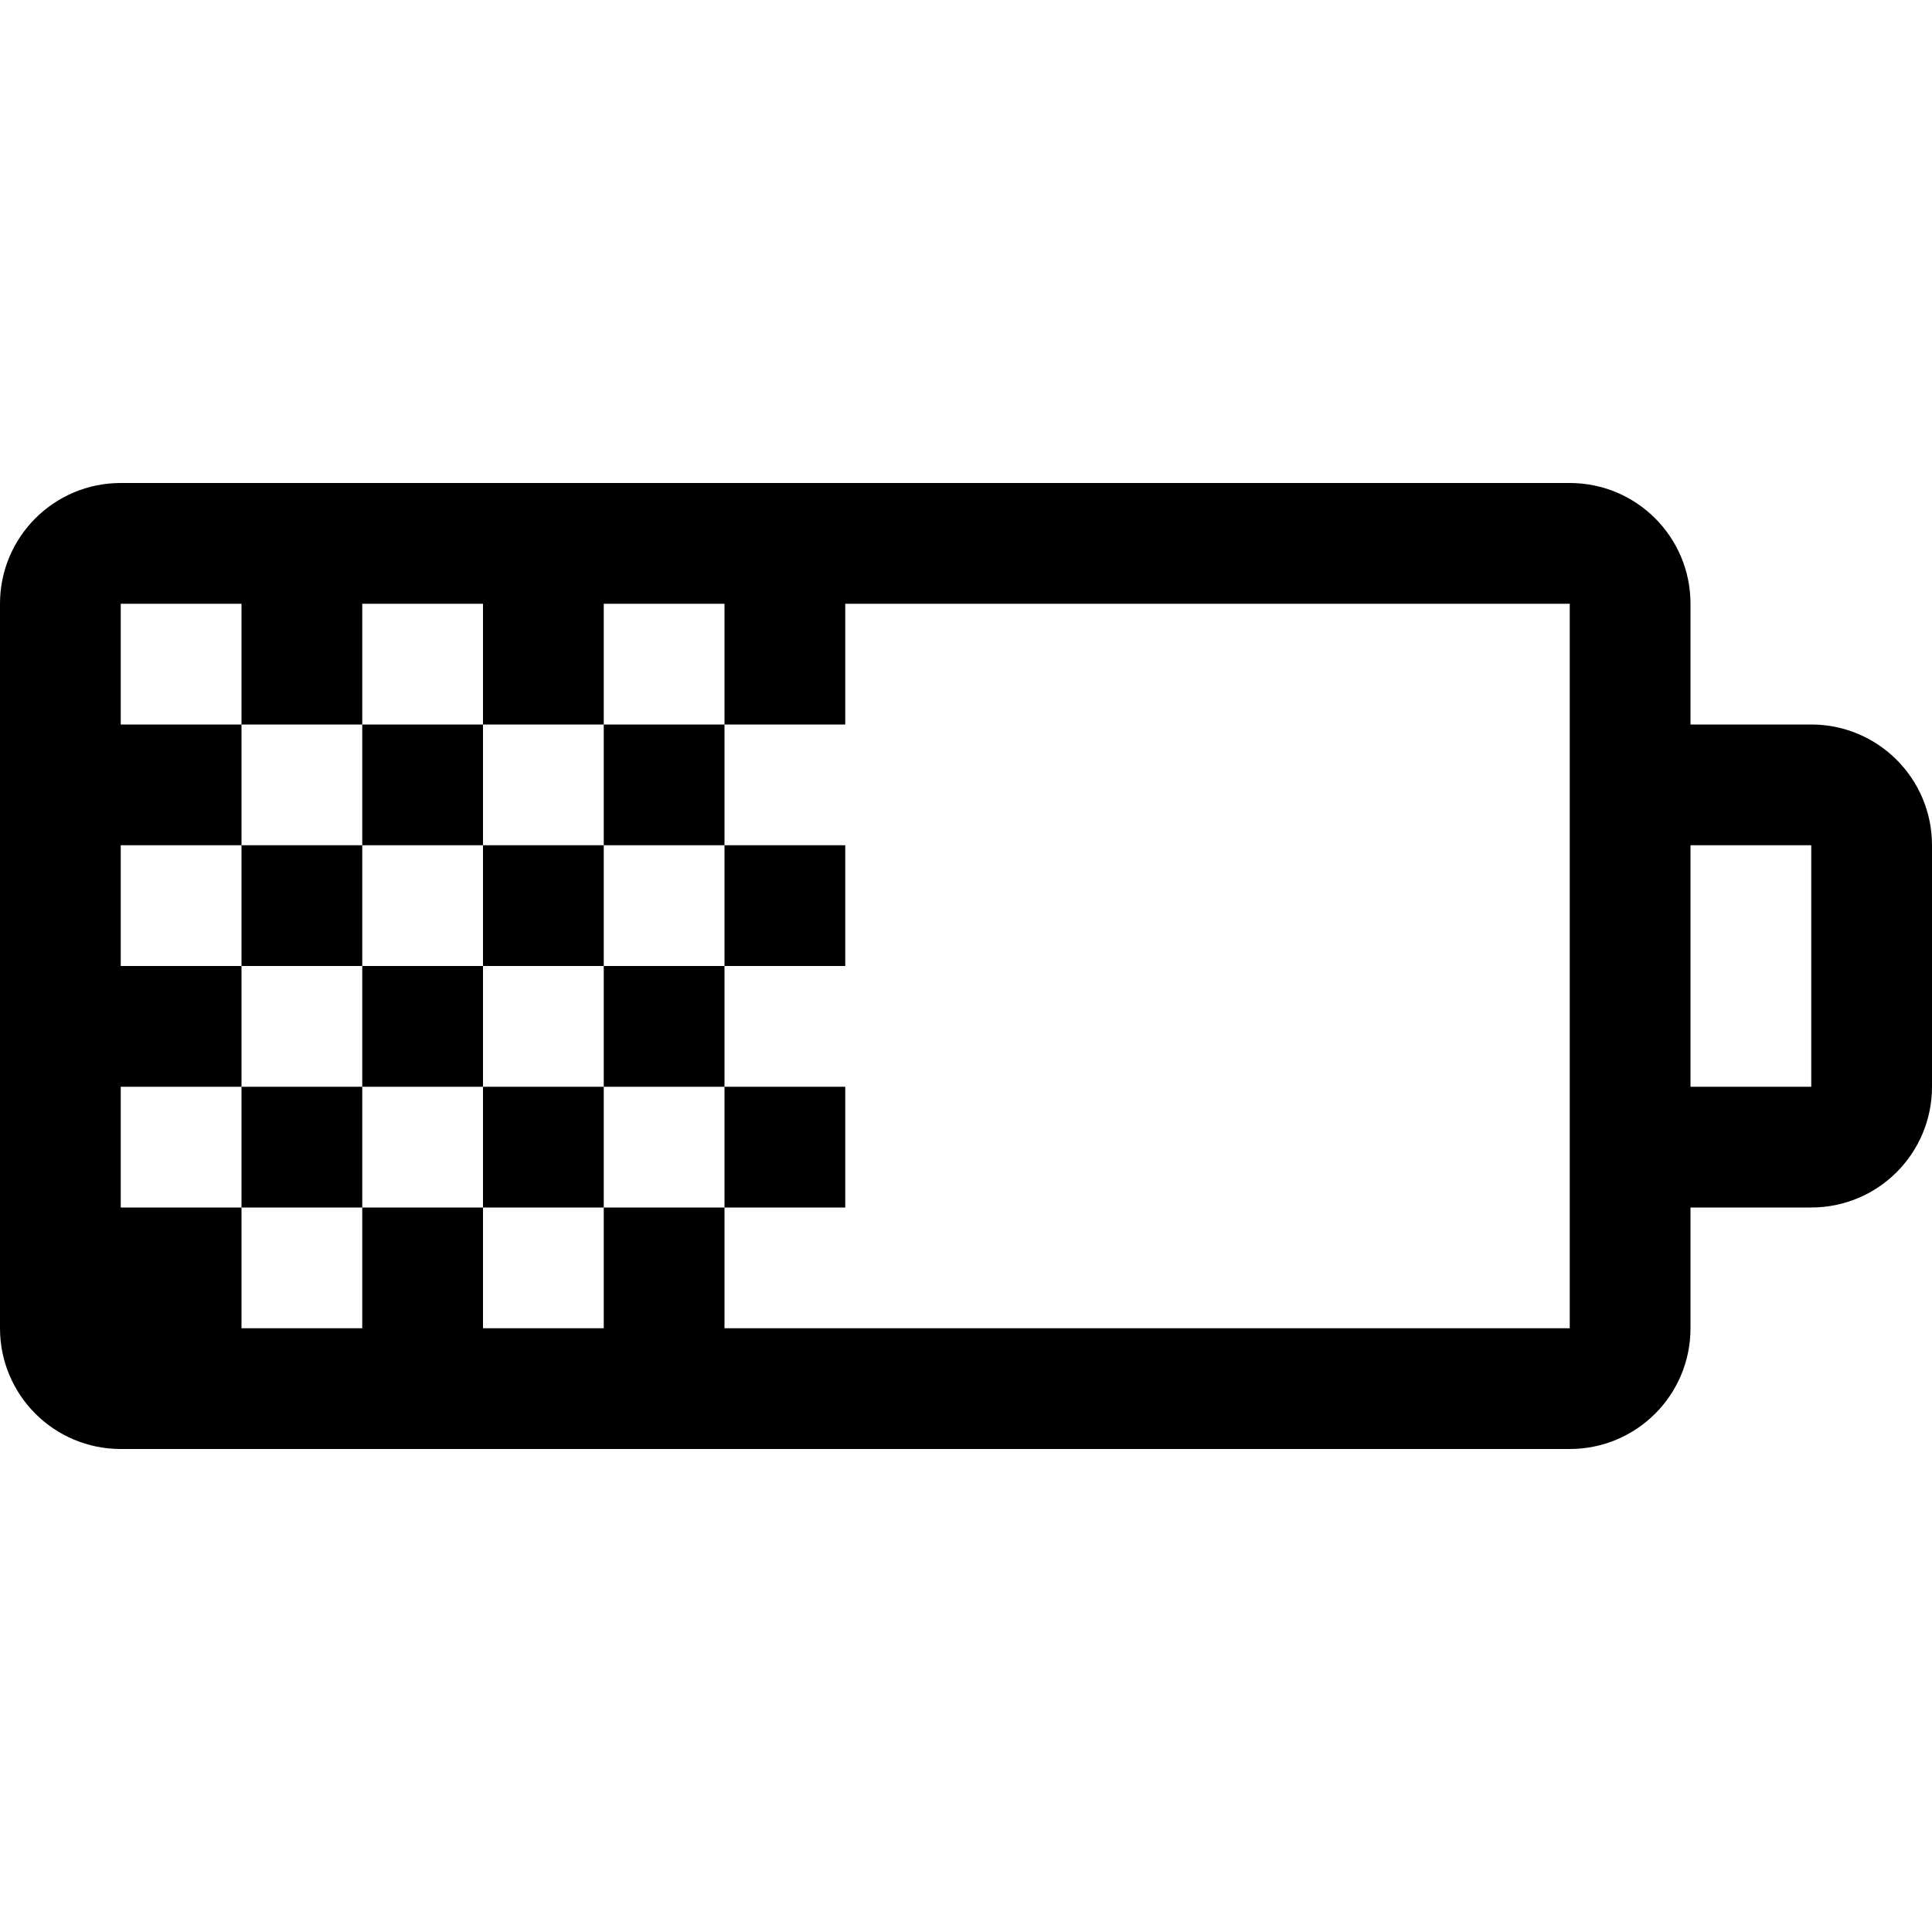 <?xml version="1.0" encoding="utf-8"?>
<!-- Generator: Adobe Illustrator 16.0.0, SVG Export Plug-In . SVG Version: 6.00 Build 0)  -->
<!DOCTYPE svg PUBLIC "-//W3C//DTD SVG 1.1//EN" "http://www.w3.org/Graphics/SVG/1.1/DTD/svg11.dtd">
<svg version="1.1" id="Layer_1" xmlns="http://www.w3.org/2000/svg" xmlns:xlink="http://www.w3.org/1999/xlink" x="0px" y="0px"
	 width="128px" height="128px" viewBox="0 0 128 128" enable-background="new 0 0 128 128" xml:space="preserve">
<g>
	<g>
		<path d="M16,72v8h8v-8H16z M24,64v8h8v-8H24z M24,56h-8v8h8V56z M32,56v-8h-8v8H32z M32,72v8h8v-8H32z M40,64v-8h-8v8H40z M56,72
			h-8v8h8V72z M40,72h8v-8h-8V72z M56,64v-8h-8v8H56z M48,56v-8h-8v8H48z M120,48h-8v-8c0-4.422-3.578-8-8-8H8c-4.422,0-8,3.578-8,8
			v48c0,4.422,3.578,8,8,8h96c4.422,0,8-3.578,8-8v-8h8c4.422,0,8-3.578,8-8V56C128,51.578,124.422,48,120,48z M104,88H48v-8h-8v8
			h-8v-8h-8v8h-8v-8H8v-8h8v-8H8v-8h8v-8H8v-8h8v8h8v-8h8v8h8v-8h8v8h8v-8h48V88z M120,72h-8V56h8V72z"/>
	</g>
</g>
</svg>
